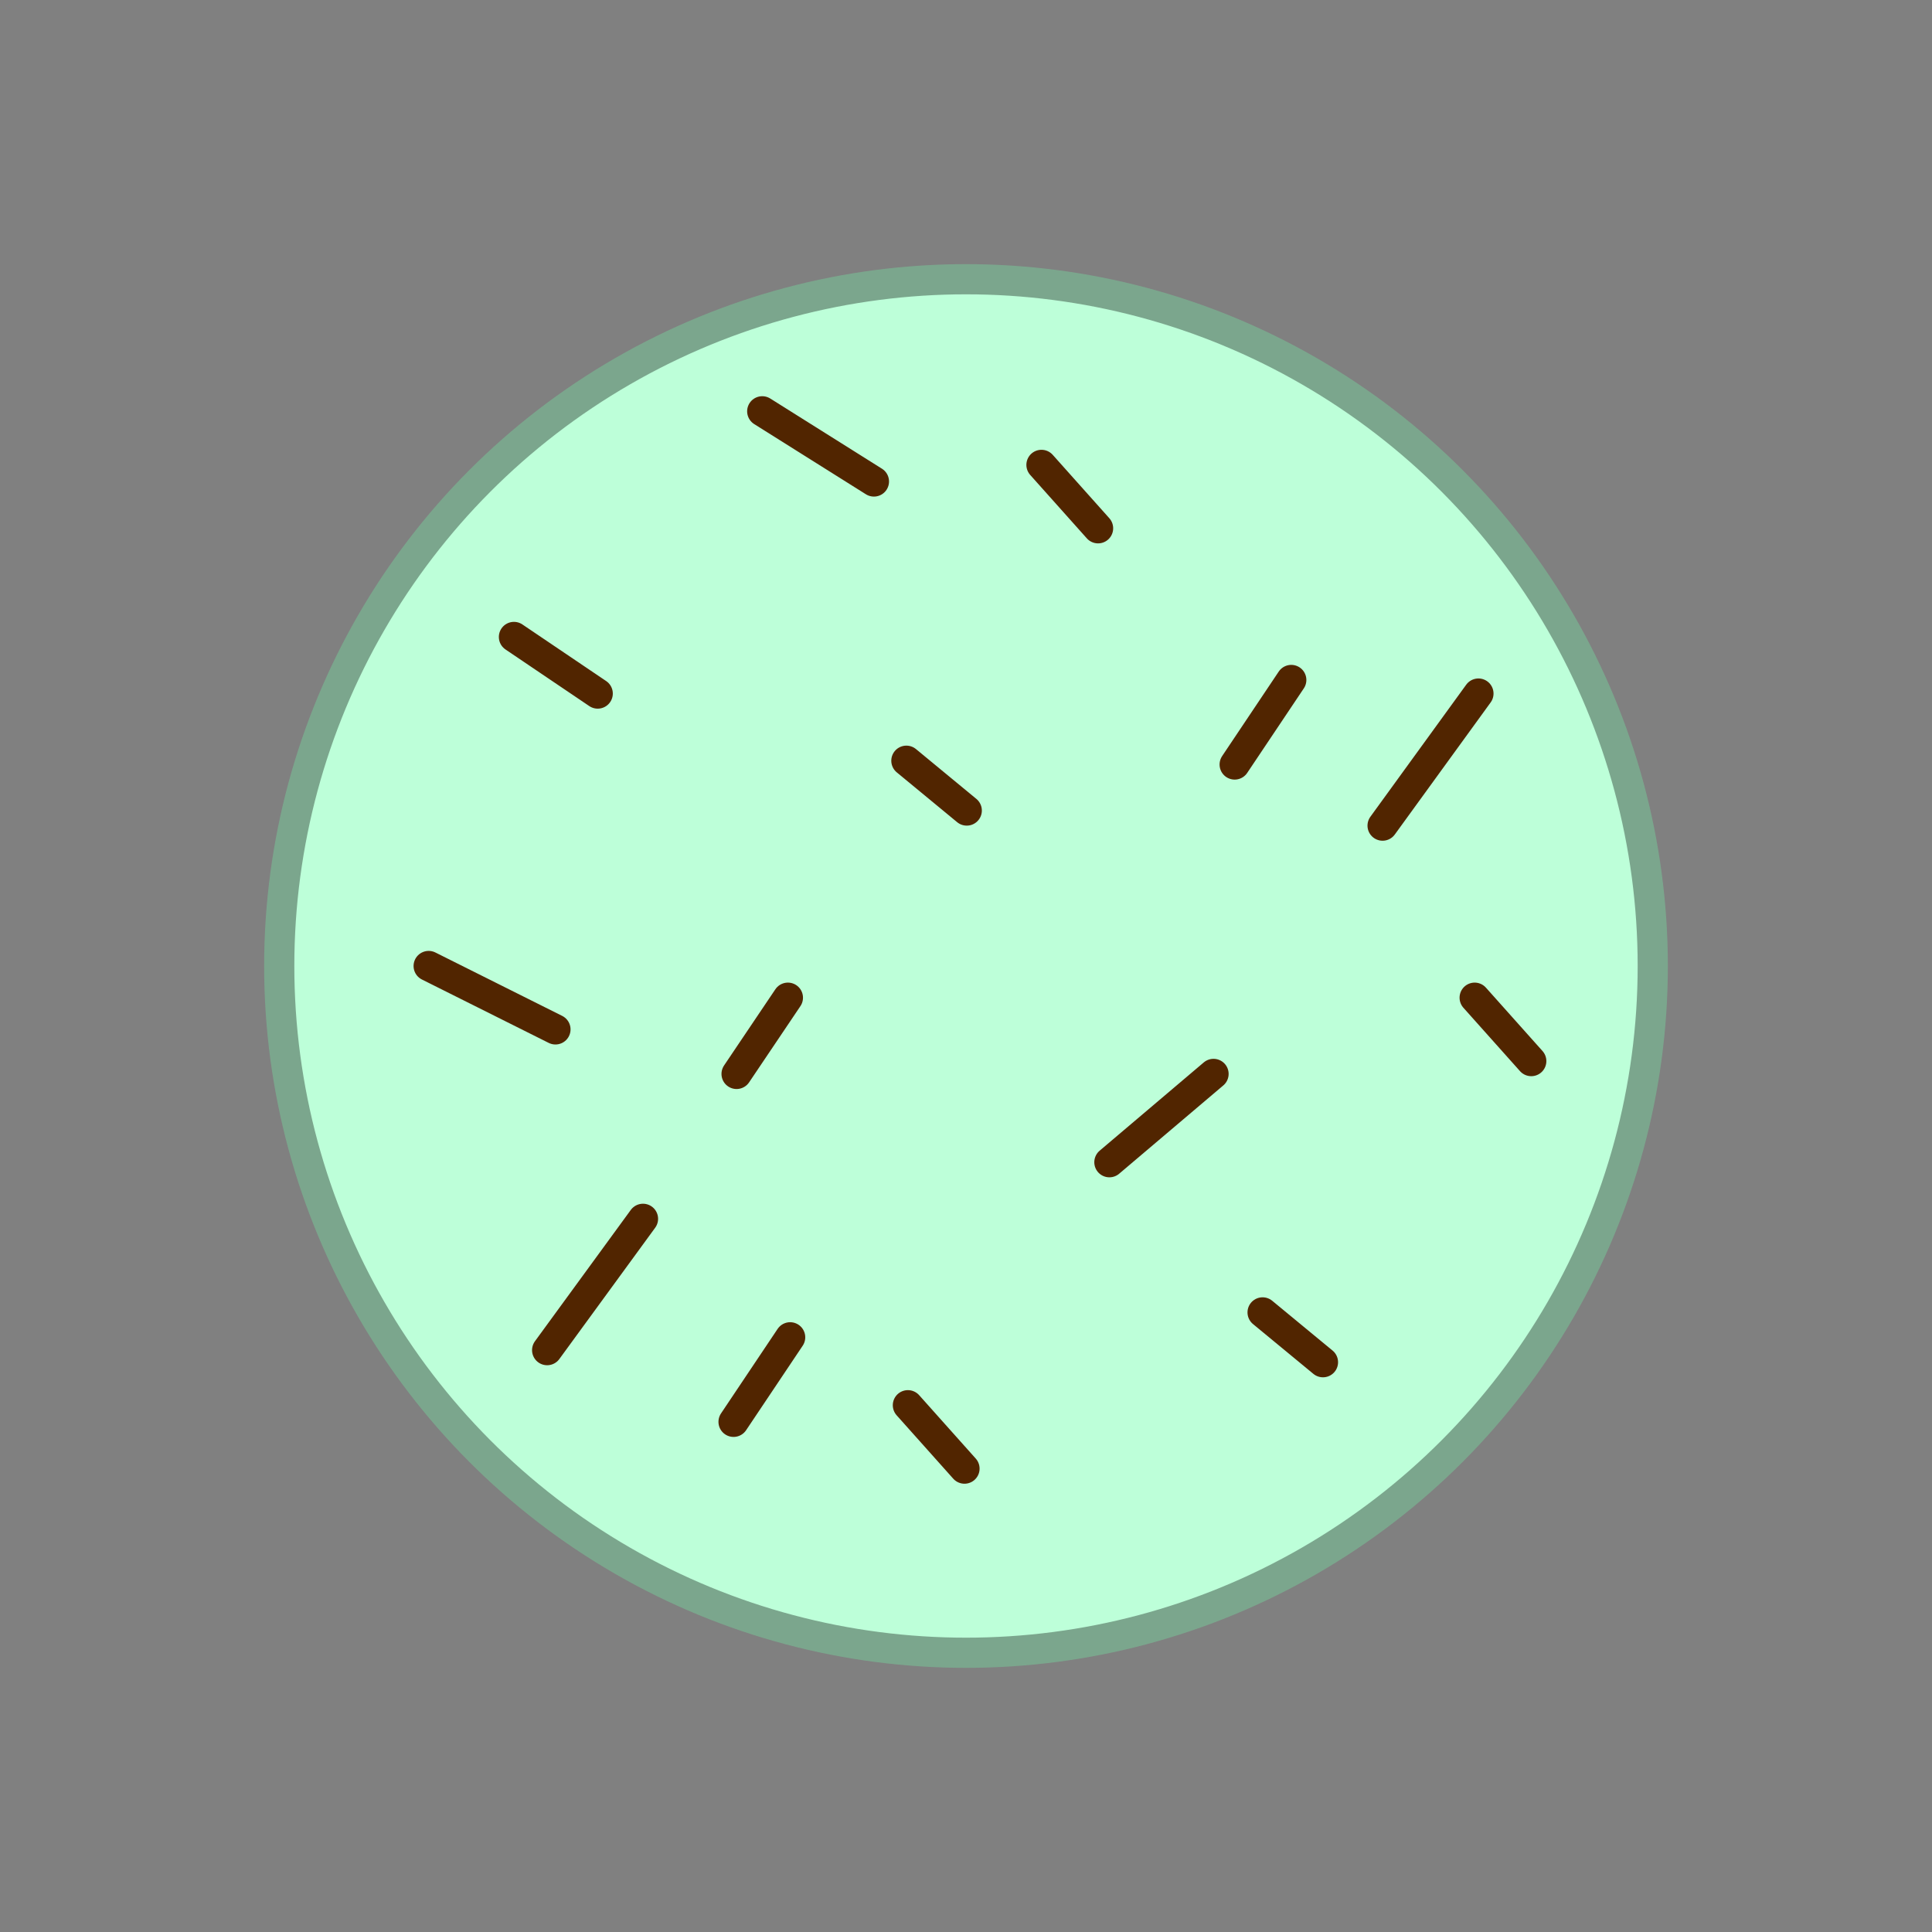<svg xmlns="http://www.w3.org/2000/svg" id="Layer_1" viewBox="0 0 256 256" width="256" height="256"><rect x="0" y="0" width="256" height="256" fill="#808080" stroke="none"/><style>.st0,.st1{fill:#bdffd9;stroke-width:4}.st0{stroke-miterlimit:10;stroke:#7ba68d}.st1{stroke:#512500;stroke-linecap:round;stroke-linejoin:round}</style><circle cx="128" cy="128" r="91" class="st0"/><path d="M68.1 84.4l11.1 7.5m25.5 85.3l-7.5 11.2m73.9-98.3l-7.5 11.2m31.8 30.9l7.5 8.4m-82.6 45.6l7.5 8.4m10.2-133l7.5 8.4m15.3 72.3L147 154m48.9-62.1l-12.7 17.5m-98 52.1l-12.7 17.4m47.6-78.1l8 6.6m39.2 66.5l8 6.6M56.8 128l16.8 8.4m30.8-4.2l-6.8 10.1m3.4-87.8l14.8 9.3" class="st1"/></svg>